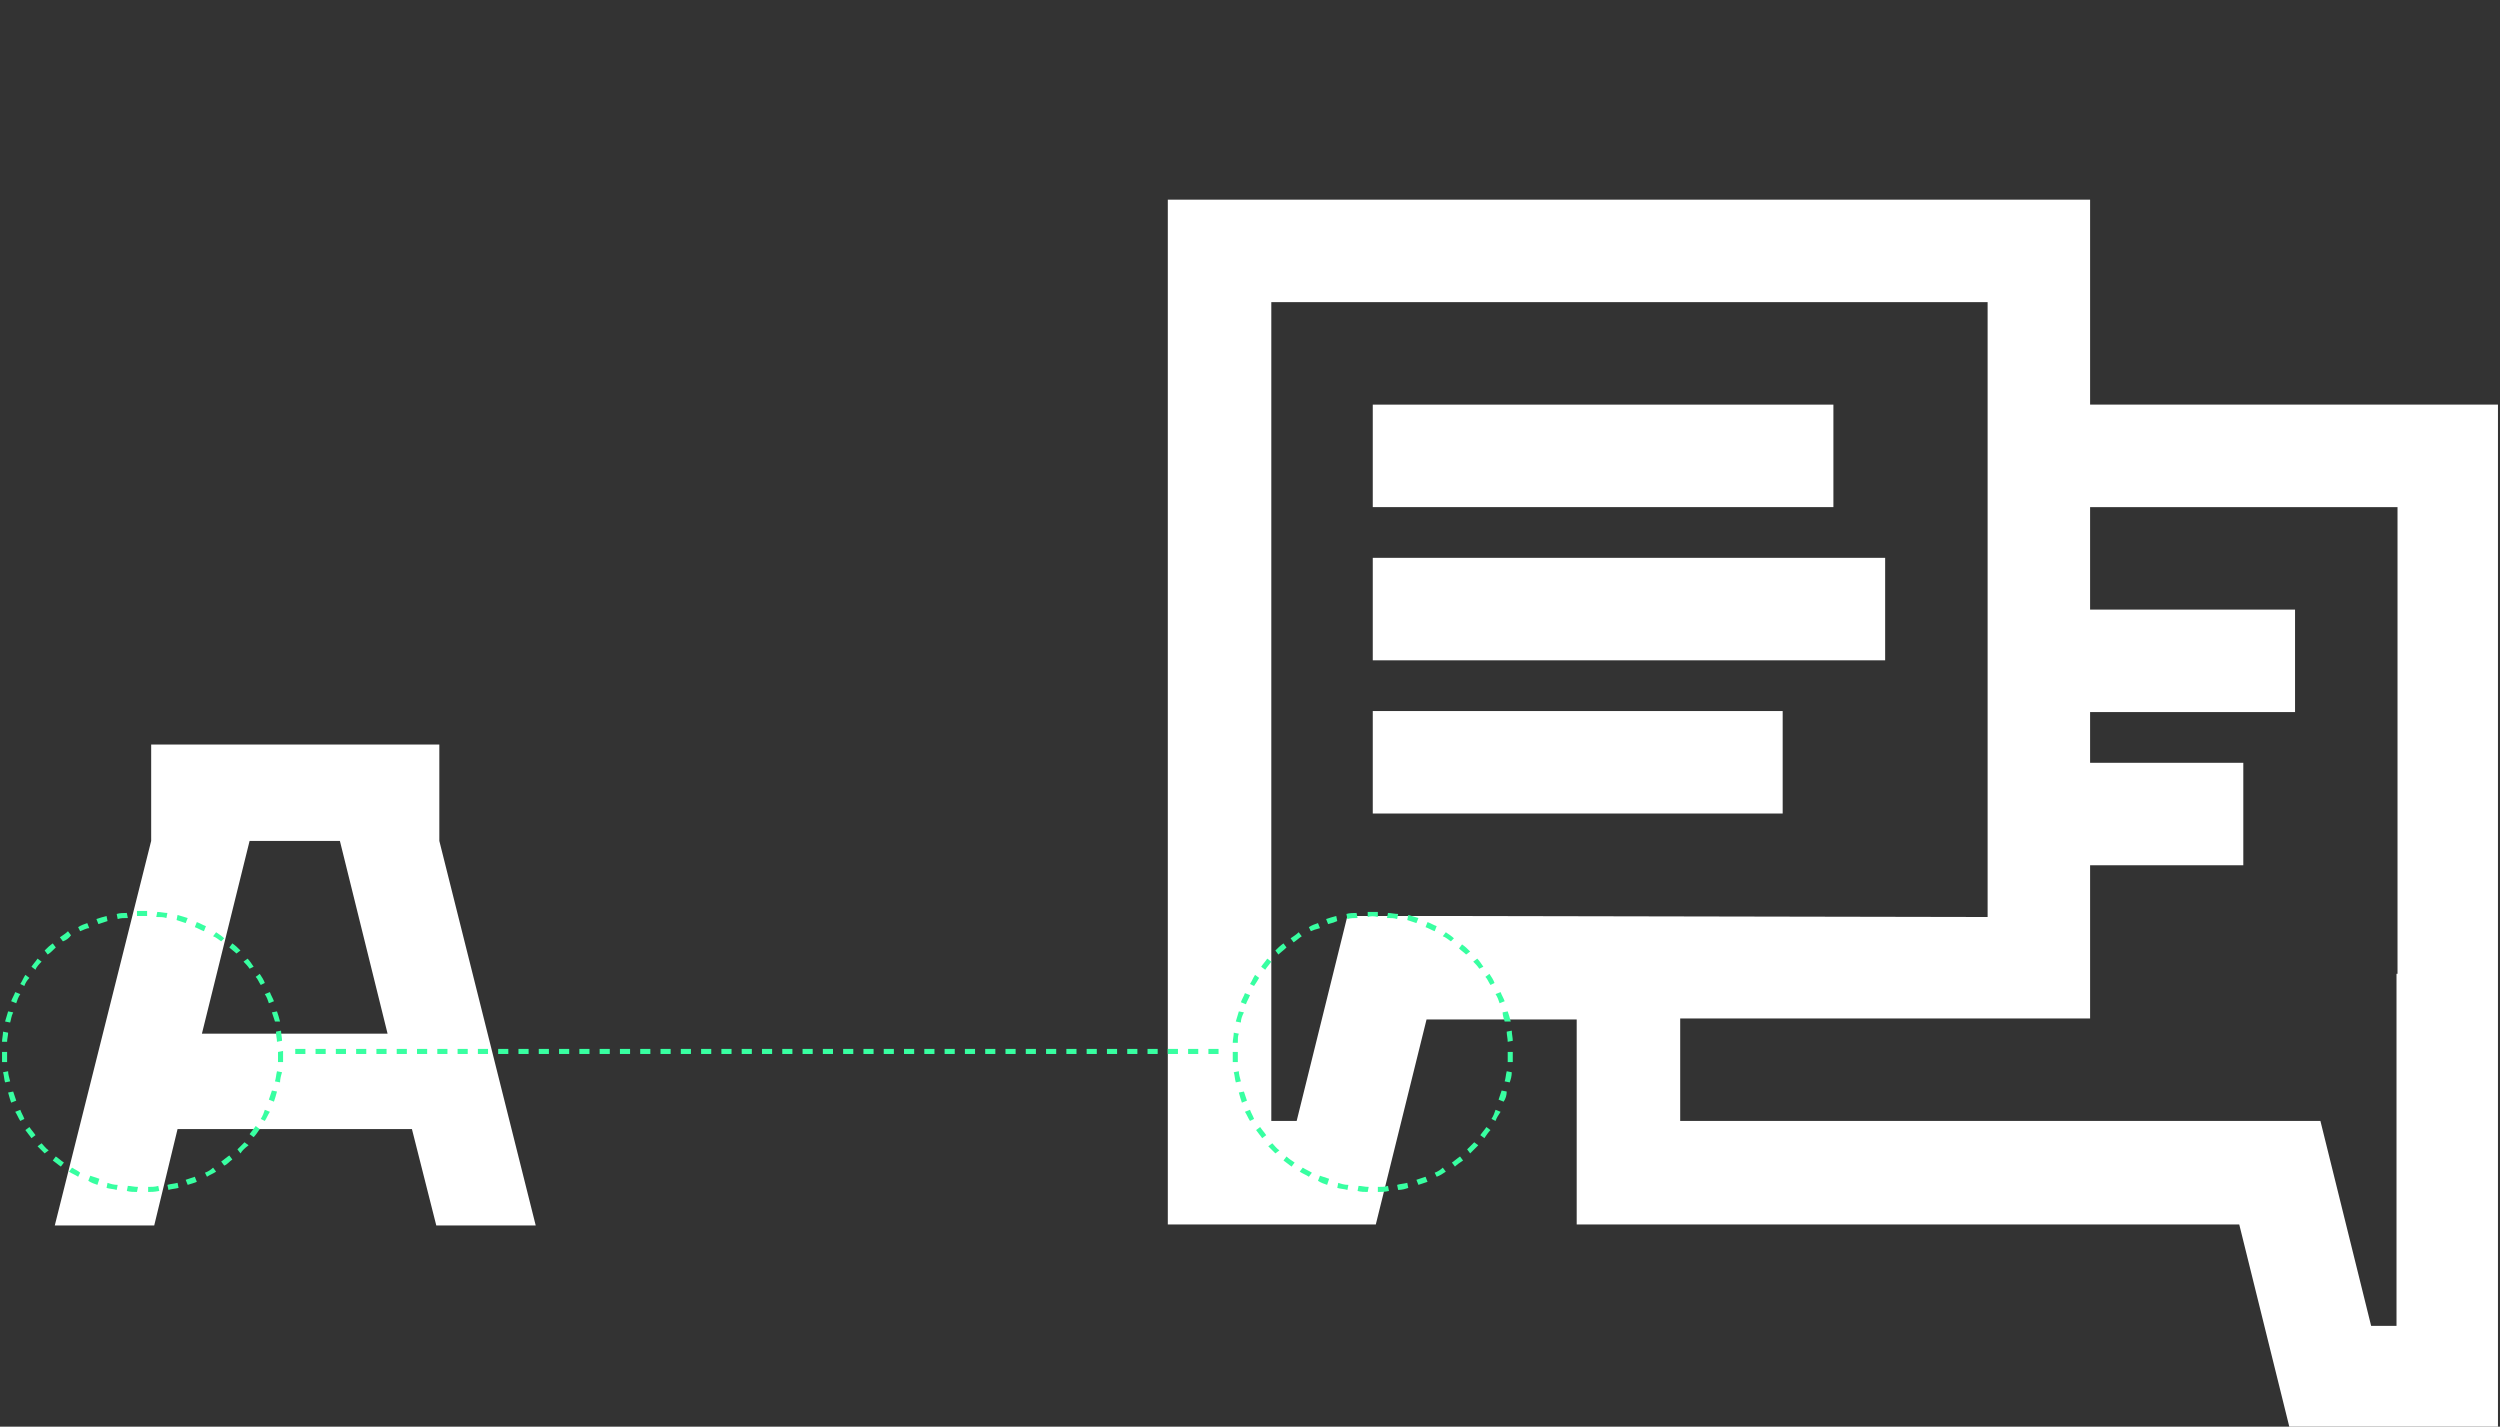 <?xml version="1.0" encoding="utf-8"?>
<!-- Generator: Adobe Illustrator 17.0.0, SVG Export Plug-In . SVG Version: 6.00 Build 0)  -->
<!DOCTYPE svg PUBLIC "-//W3C//DTD SVG 1.1//EN" "http://www.w3.org/Graphics/SVG/1.1/DTD/svg11.dtd">
<svg version="1.1" id="Layer_1" xmlns="http://www.w3.org/2000/svg" xmlns:xlink="http://www.w3.org/1999/xlink" x="0px" y="0px"
	 width="710px" height="405.175px" viewBox="0 598.175 710 405.175" enable-background="new 0 598.175 710 405.175"
	 xml:space="preserve">
<rect x="0" y="598.175" width="710" height="405.175" fill="#333333" stroke="none"/>
<g>
	<g>
		<rect x="389.866" y="756.601" fill="#FFFFFF" width="145.515" height="29.103"/>
	</g>
	<g>
		<rect x="389.866" y="713.09" fill="#FFFFFF" width="130.82" height="29.103"/>
	</g>
	<g>
		<rect x="389.866" y="800.111" fill="#FFFFFF" width="116.412" height="29.103"/>
	</g>
	<g>
		<path fill="#FFFFFF" d="M692.135,713.09h-8.356h-21.611h-68.58v-17.577v-37.747v-2.882h-2.882H579.18H379.493h-21.611h-8.356
			H331.66v158.194v16.425v46.68v11.526v58.206h11.526h17.577h17.577h12.39l14.407-58.206h42.646v58.206h2.882h26.222h159.058
			l14.407,58.206h12.39h17.577h17.577h11.526v-58.206v-11.526v-46.68v-16.425V713.09H692.135z M412.63,858.318h-22.764h-7.204
			l-14.407,58.206h-7.204v-29.103v-11.526v-40.629v-18.442V683.987h11.238h26.51h165.686v174.618L412.63,858.318L412.63,858.318z
			 M680.609,874.742v18.442v40.629v11.526v29.391h-7.204l-14.407-58.206h-7.204H629.03H477.175v-29.103h87.309h26.222h2.881v-43.51
			h43.511v-29.103h-43.511V800.4h58.206v-29.103h-58.206v-29.103h49.562h26.51h11.238v132.549L680.609,874.742L680.609,874.742z"/>
	</g>
</g>
<g id="XMLID_1319_">
	<g>
		<path fill="#FFFFFF" d="M50.426,918.829h66.562l6.916,27.374h28.239l-27.374-109.209V809.62H42.934v27.374L15.56,946.203h28.239
			L50.426,918.829z M70.885,836.994H96.53l13.543,54.748H57.342L70.885,836.994z"/>
	</g>
</g>
<g>
	<path fill="#38FFA1" d="M38.9,936.694c-0.864,0-2.017,0-2.881-0.288l0.288-1.441c0.864,0,1.729,0.288,2.881,0.288L38.9,936.694z
		 M42.07,936.694v-1.441c0.864,0,2.017,0,2.881-0.288l0.288,1.441C43.799,936.694,42.934,936.694,42.07,936.694z M33.137,936.118
		c-0.864-0.288-2.017-0.288-2.881-0.576l0.288-1.441c0.864,0.288,1.729,0.576,2.881,0.576L33.137,936.118z M47.833,936.118
		l-0.288-1.441c0.864-0.288,1.729-0.288,2.881-0.576l0.288,1.441C49.562,935.83,48.697,935.83,47.833,936.118z M27.663,934.677
		c-0.864-0.288-1.729-0.576-2.593-1.153l0.576-1.441c0.864,0.288,1.729,0.576,2.593,0.864L27.663,934.677z M53.308,934.677
		l-0.576-1.441c0.864-0.288,1.729-0.576,2.593-0.864l0.576,1.441C55.325,934.101,54.172,934.389,53.308,934.677z M22.188,932.372
		c-0.864-0.576-1.729-0.864-2.593-1.441l0.864-1.153c0.864,0.576,1.729,0.864,2.305,1.441L22.188,932.372z M58.783,932.372
		l-0.576-1.153c0.864-0.288,1.729-0.864,2.305-1.441l0.864,1.153C60.511,931.507,59.647,931.796,58.783,932.372z M17.289,929.49
		c-0.864-0.576-1.441-1.153-2.305-1.729l0.864-1.153c0.864,0.576,1.441,1.153,2.305,1.729L17.289,929.49z M63.681,929.202
		l-0.864-1.153c0.864-0.576,1.441-1.153,2.305-1.729l0.864,1.153C65.122,928.05,64.546,928.914,63.681,929.202z M12.679,925.744
		c-0.576-0.576-1.441-1.441-2.017-2.017l1.153-0.864c0.576,0.576,1.153,1.441,2.017,2.017L12.679,925.744z M68.292,925.744
		l-0.864-1.153c0.576-0.576,1.441-1.441,2.017-2.017l1.153,0.864C69.444,924.304,68.868,924.88,68.292,925.744z M8.933,921.422
		c-0.576-0.864-1.153-1.441-1.729-2.305l1.153-0.864c0.576,0.864,1.153,1.441,1.729,2.305L8.933,921.422z M72.037,921.134
		l-1.153-0.864c0.576-0.864,1.153-1.441,1.729-2.305l1.153,0.864C73.19,919.693,72.614,920.558,72.037,921.134z M5.763,916.524
		c-0.576-0.864-0.864-1.729-1.441-2.593l1.441-0.576c0.288,0.864,0.864,1.729,1.153,2.593L5.763,916.524z M75.207,916.524
		l-1.153-0.576c0.576-0.864,0.864-1.729,1.153-2.593l1.441,0.576C76.072,914.795,75.784,915.659,75.207,916.524z M3.17,911.337
		c-0.288-0.864-0.576-1.729-0.864-2.881l1.441-0.288c0.288,0.864,0.576,1.729,0.864,2.593L3.17,911.337z M77.8,911.049l-1.441-0.576
		c0.288-0.864,0.576-1.729,0.864-2.593l1.441,0.288C78.377,909.32,78.089,910.184,77.8,911.049z M1.441,905.574
		c-0.288-0.864-0.288-2.017-0.576-2.881l1.441-0.288c0,0.864,0.288,1.729,0.576,2.881L1.441,905.574z M79.529,905.574l-1.441-0.288
		c0.288-0.864,0.288-1.729,0.576-2.881l1.441,0.288C79.818,903.557,79.529,904.71,79.529,905.574z M0.576,899.811
		c0-0.864,0-2.017,0-2.881h1.441c0,0.864,0,2.017,0,2.881H0.576z M80.394,899.811h-1.441c0-0.864,0-1.729,0-2.881l1.441-0.288v0.288
		C80.394,897.794,80.394,898.947,80.394,899.811z M2.017,894.048H0.576c0-0.864,0.288-2.017,0.288-2.882l1.441,0.288
		C2.305,892.319,2.017,893.184,2.017,894.048z M78.665,894.048c0-0.864-0.288-1.729-0.288-2.882l1.441-0.288
		c0,0.864,0.288,2.017,0.288,2.882L78.665,894.048z M2.882,888.573l-1.441-0.288c0.288-0.864,0.576-2.017,0.864-2.882l1.441,0.288
		C3.17,886.844,3.17,887.709,2.882,888.573z M78.089,888.285c-0.288-0.864-0.576-1.729-0.864-2.593l1.441-0.288
		c0.288,0.864,0.576,1.729,0.864,2.881H78.089z M4.611,883.098l-1.441-0.576c0.288-0.864,0.864-1.729,1.153-2.593l1.441,0.576
		C5.187,881.37,4.899,882.234,4.611,883.098z M76.36,883.098c-0.288-0.864-0.576-1.729-1.153-2.593l1.441-0.576
		c0.288,0.864,0.864,1.729,1.153,2.593L76.36,883.098z M6.916,878.2l-1.153-0.576c0.576-0.864,0.864-1.729,1.441-2.593l1.153,0.864
		C7.78,876.471,7.204,877.335,6.916,878.2z M74.055,877.912c-0.576-0.864-0.864-1.729-1.441-2.305l1.153-0.864
		c0.576,0.864,1.153,1.729,1.441,2.593L74.055,877.912z M10.085,873.589l-1.153-0.864c0.576-0.864,1.153-1.441,1.729-2.305
		l1.153,0.864C11.238,871.86,10.374,872.725,10.085,873.589z M70.885,873.301c-0.576-0.864-1.153-1.441-1.729-2.017l1.153-0.864
		c0.576,0.576,1.153,1.441,1.729,2.305L70.885,873.301z M13.543,869.267l-0.864-1.153c0.576-0.576,1.441-1.441,2.305-2.017
		l0.864,1.153C14.984,868.115,14.408,868.691,13.543,869.267z M67.139,868.979c-0.576-0.576-1.441-1.153-2.017-1.729l0.864-1.153
		c0.864,0.576,1.441,1.153,2.305,2.017L67.139,868.979z M17.865,865.521l-0.864-1.153c0.864-0.576,1.729-1.153,2.305-1.729
		l0.864,1.153C19.594,864.657,18.73,865.233,17.865,865.521z M62.817,865.521c-0.864-0.576-1.441-1.153-2.305-1.441l0.864-1.153
		c0.864,0.576,1.729,1.153,2.305,1.729L62.817,865.521z M22.764,862.64l-0.576-1.153c0.864-0.576,1.729-0.864,2.593-1.153
		l0.576,1.441C24.493,861.775,23.628,862.352,22.764,862.64z M57.918,862.64c-0.864-0.288-1.729-0.864-2.593-1.153l0.576-1.441
		c0.864,0.288,1.729,0.864,2.593,1.153L57.918,862.64z M27.951,860.623l-0.576-1.441c0.864-0.288,1.729-0.576,2.881-0.864
		l0.288,1.441C29.68,860.046,28.815,860.334,27.951,860.623z M52.732,860.334c-0.864-0.288-1.729-0.576-2.593-0.864l0.288-1.441
		c0.864,0.288,2.017,0.576,2.881,0.864L52.732,860.334z M33.426,859.182l-0.288-1.441c0.864-0.288,2.017-0.288,2.881-0.288
		l0.288,1.441C35.154,858.894,34.29,858.894,33.426,859.182z M47.257,858.894c-0.864-0.288-1.729-0.288-2.881-0.288l0.288-1.441
		c0.864,0,2.017,0.288,2.881,0.288L47.257,858.894z M38.9,858.318v-1.441c0.864,0,2.017,0,2.881,0v1.441
		C40.917,858.318,39.765,858.318,38.9,858.318z"/>
</g>
<g>
	<path fill="#38FFA1" d="M388.426,936.694c-0.864,0-2.017,0-2.882-0.288l0.288-1.441c0.864,0,1.729,0.288,2.882,0.288
		L388.426,936.694z M391.307,936.694v-1.441c0.864,0,2.017,0,2.881-0.288l0.288,1.441
		C393.324,936.694,392.46,936.694,391.307,936.694z M382.663,936.118c-0.864-0.288-2.017-0.288-2.882-0.576l0.288-1.441
		c0.864,0.288,1.729,0.576,2.882,0.576L382.663,936.118z M397.07,936.118l-0.288-1.441c0.864-0.288,1.729-0.288,2.882-0.576
		l0.288,1.441C399.087,935.83,398.223,936.118,397.07,936.118z M376.9,934.677c-0.864-0.288-1.729-0.576-2.593-1.153l0.576-1.441
		c0.864,0.288,1.729,0.576,2.593,0.864L376.9,934.677z M402.833,934.677l-0.576-1.441c0.864-0.288,1.729-0.576,2.593-0.864
		l0.576,1.441C404.562,934.101,403.697,934.389,402.833,934.677z M371.713,932.372c-0.864-0.576-1.729-0.864-2.593-1.441
		l0.864-1.153c0.864,0.576,1.729,0.864,2.593,1.441L371.713,932.372z M408.02,932.372l-0.576-1.153
		c0.864-0.288,1.729-0.864,2.305-1.441l0.864,1.153C409.749,931.507,408.884,932.084,408.02,932.372z M366.814,929.49
		c-0.864-0.576-1.441-1.153-2.305-1.729l0.864-1.153c0.576,0.576,1.441,1.153,2.305,1.729L366.814,929.49z M413.206,929.49
		l-0.864-1.153c0.864-0.576,1.441-1.153,2.305-1.729l0.864,1.153C414.647,928.338,413.783,928.914,413.206,929.49z M362.204,925.744
		c-0.576-0.576-1.441-1.441-2.017-2.017l1.153-0.864c0.576,0.576,1.153,1.441,2.017,2.017L362.204,925.744z M417.529,925.744
		l-0.864-1.153c0.576-0.576,1.441-1.441,2.017-2.017l1.153,0.864C418.969,924.304,418.393,924.88,417.529,925.744z M358.458,921.422
		c-0.576-0.864-1.153-1.441-1.729-2.305l1.153-0.864c0.576,0.864,1.153,1.441,1.729,2.305L358.458,921.422z M421.563,921.422
		l-1.153-0.864c0.576-0.864,1.153-1.441,1.729-2.305l1.153,0.864C422.715,919.693,422.139,920.558,421.563,921.422z M355,916.524
		c-0.576-0.864-0.864-1.729-1.441-2.593l1.441-0.576c0.288,0.864,0.864,1.729,1.153,2.593L355,916.524z M424.732,916.524
		l-1.153-0.576c0.576-0.864,0.864-1.729,1.153-2.593l1.441,0.576C425.597,914.795,425.02,915.659,424.732,916.524z M352.695,911.337
		c-0.288-0.864-0.576-1.729-0.864-2.881l1.441-0.288c0.288,0.864,0.576,1.729,0.864,2.593L352.695,911.337z M427.038,911.049
		l-1.441-0.576c0.288-0.864,0.576-1.729,0.864-2.593l1.441,0.288C427.902,909.32,427.614,910.184,427.038,911.049z M350.966,905.574
		c-0.288-0.864-0.288-2.017-0.576-2.881l1.441-0.288c0,0.864,0.288,1.729,0.576,2.881L350.966,905.574z M428.767,905.574
		l-1.441-0.288c0.288-0.864,0.288-1.729,0.576-2.881l1.441,0.288C429.343,903.845,429.055,904.71,428.767,905.574z M350.102,899.811
		c0-0.864,0-2.017,0-2.881h1.441c0,0.864,0,2.017,0,2.881H350.102z M429.631,899.811h-1.441c0-0.864,0-1.729,0-2.881h0.864h0.576
		C429.631,897.794,429.631,898.947,429.631,899.811z M351.542,894.336h-1.441c0-0.864,0.288-2.017,0.288-2.881l1.441,0.288
		C351.542,892.319,351.542,893.184,351.542,894.336z M428.19,894.048c0-0.864-0.288-2.017-0.288-2.882l1.441-0.288
		c0,0.864,0.288,2.017,0.288,2.882L428.19,894.048z M352.407,888.573l-1.441-0.288c0.288-0.864,0.576-2.017,0.864-2.882l1.441,0.288
		C352.695,886.844,352.407,887.709,352.407,888.573z M427.326,888.285c-0.288-0.864-0.576-1.729-0.576-2.593l1.441-0.288
		c0.288,0.864,0.576,1.729,0.864,2.881H427.326z M353.848,883.386l-1.441-0.576c0.288-0.864,0.864-1.729,1.153-2.593l1.441,0.576
		C354.712,881.658,354.136,882.522,353.848,883.386z M425.885,883.098c-0.288-0.864-0.576-1.729-1.153-2.593l1.441-0.576
		c0.288,0.864,0.864,1.729,1.153,2.593L425.885,883.098z M356.153,878.2L355,877.623c0.576-0.864,0.864-1.729,1.441-2.593
		l1.153,0.864C357.305,876.471,356.729,877.335,356.153,878.2z M423.292,877.912c-0.576-0.864-0.864-1.729-1.441-2.305l1.153-0.864
		c0.576,0.864,1.153,1.729,1.441,2.593L423.292,877.912z M359.322,873.589l-1.153-0.864c0.576-0.864,1.153-1.441,1.729-2.305
		l1.153,0.864C360.475,872.149,359.899,872.725,359.322,873.589z M420.122,873.301c-0.576-0.864-1.153-1.441-1.729-2.017
		l1.153-0.864c0.576,0.576,1.153,1.441,1.729,2.305L420.122,873.301z M363.068,869.267l-0.864-1.153
		c0.576-0.576,1.441-1.441,2.305-2.017l0.864,1.153C364.509,868.115,363.645,868.691,363.068,869.267z M416.376,869.267
		c-0.576-0.576-1.441-1.153-2.017-1.729l0.864-1.153c0.864,0.576,1.441,1.153,2.305,2.017L416.376,869.267z M367.391,865.809
		l-0.864-1.153c0.864-0.576,1.729-1.153,2.305-1.729l0.864,1.153C368.831,864.657,368.255,865.233,367.391,865.809z
		 M412.054,865.521c-0.864-0.576-1.441-1.153-2.305-1.441l0.864-1.153c0.864,0.576,1.729,1.153,2.305,1.729L412.054,865.521z
		 M372.289,862.64l-0.576-1.153c0.864-0.576,1.729-0.864,2.593-1.153l0.576,1.441C373.73,862.063,372.865,862.352,372.289,862.64z
		 M407.443,862.64c-0.864-0.288-1.729-0.864-2.593-1.153l0.576-1.441c0.864,0.288,1.729,0.864,2.593,1.153L407.443,862.64z
		 M377.188,860.623l-0.576-1.441c0.864-0.288,1.729-0.576,2.882-0.864l0.288,1.441C379.205,860.046,378.34,860.334,377.188,860.623z
		 M402.257,860.334c-0.864-0.288-1.729-0.576-2.593-0.864l0.288-1.441c0.864,0.288,2.017,0.576,2.882,0.864L402.257,860.334z
		 M382.663,859.182l-0.288-1.441c0.864-0.288,2.017-0.288,2.882-0.288l0.288,1.441C384.68,858.894,383.527,858.894,382.663,859.182z
		 M396.782,859.182c-0.864-0.288-1.729-0.288-2.882-0.288l0.288-1.441c0.864,0,2.017,0.288,2.881,0.288L396.782,859.182z
		 M388.426,858.606v-1.441c0.864,0,2.017,0,2.882,0v1.441C390.154,858.318,389.29,858.318,388.426,858.606z"/>
</g>
<g>
	<path fill="#38FFA1" d="M346.068,897.506h-2.882v-1.441h2.882V897.506z M340.305,897.506h-2.882v-1.441h2.882V897.506z
		 M334.542,897.506h-2.882v-1.441h2.882V897.506z M328.779,897.506h-2.881v-1.441h2.881V897.506z M323.016,897.506h-2.882v-1.441
		h2.882V897.506z M317.253,897.506h-2.881v-1.441h2.881V897.506z M311.49,897.506h-2.882v-1.441h2.882V897.506z M305.727,897.506
		h-2.882v-1.441h2.882V897.506z M299.964,897.506h-2.882v-1.441h2.882V897.506z M294.201,897.506h-2.882v-1.441h2.882V897.506z
		 M288.438,897.506h-2.882v-1.441h2.882V897.506z M282.675,897.506h-2.882v-1.441h2.882V897.506z M276.912,897.506h-2.881v-1.441
		h2.881V897.506z M271.149,897.506h-2.882v-1.441h2.882V897.506z M265.386,897.506h-2.881v-1.441h2.881V897.506z M259.623,897.506
		h-2.882v-1.441h2.882V897.506z M253.86,897.506h-2.881v-1.441h2.881V897.506z M248.097,897.506h-2.881v-1.441h2.881V897.506z
		 M242.334,897.506h-2.881v-1.441h2.881V897.506z M236.571,897.506h-2.882v-1.441h2.882V897.506z M230.808,897.506h-2.882v-1.441
		h2.882V897.506z M225.045,897.506h-2.882v-1.441h2.882V897.506z M219.282,897.506H216.4v-1.441h2.882V897.506z M213.519,897.506
		h-2.881v-1.441h2.881V897.506z M207.756,897.506h-2.881v-1.441h2.881V897.506z M201.993,897.506h-2.881v-1.441h2.881V897.506z
		 M196.23,897.506h-2.881v-1.441h2.881V897.506z M190.467,897.506h-2.882v-1.441h2.882V897.506z M184.704,897.506h-2.882v-1.441
		h2.882V897.506z M178.941,897.506h-2.882v-1.441h2.882V897.506z M173.178,897.506h-2.882v-1.441h2.882V897.506z M167.415,897.506
		h-2.881v-1.441h2.881V897.506z M161.652,897.506h-2.881v-1.441h2.881V897.506z M155.889,897.506h-2.881v-1.441h2.881V897.506z
		 M150.126,897.506h-2.881v-1.441h2.881V897.506z M144.363,897.506h-2.882v-1.441h2.882V897.506z M138.6,897.506h-2.882v-1.441
		h2.882V897.506z M132.837,897.506h-2.882v-1.441h2.882V897.506z M127.074,897.506h-2.881v-1.441h2.881V897.506z M121.311,897.506
		h-2.881v-1.441h2.881V897.506z M115.548,897.506h-2.881v-1.441h2.881V897.506z M109.785,897.506h-2.881v-1.441h2.881V897.506z
		 M104.022,897.506h-2.881v-1.441h2.881V897.506z M98.259,897.506h-2.881v-1.441h2.881V897.506z M92.496,897.506h-2.881v-1.441
		h2.881V897.506z M86.733,897.506h-2.881v-1.441h2.881V897.506z"/>
</g>
</svg>
